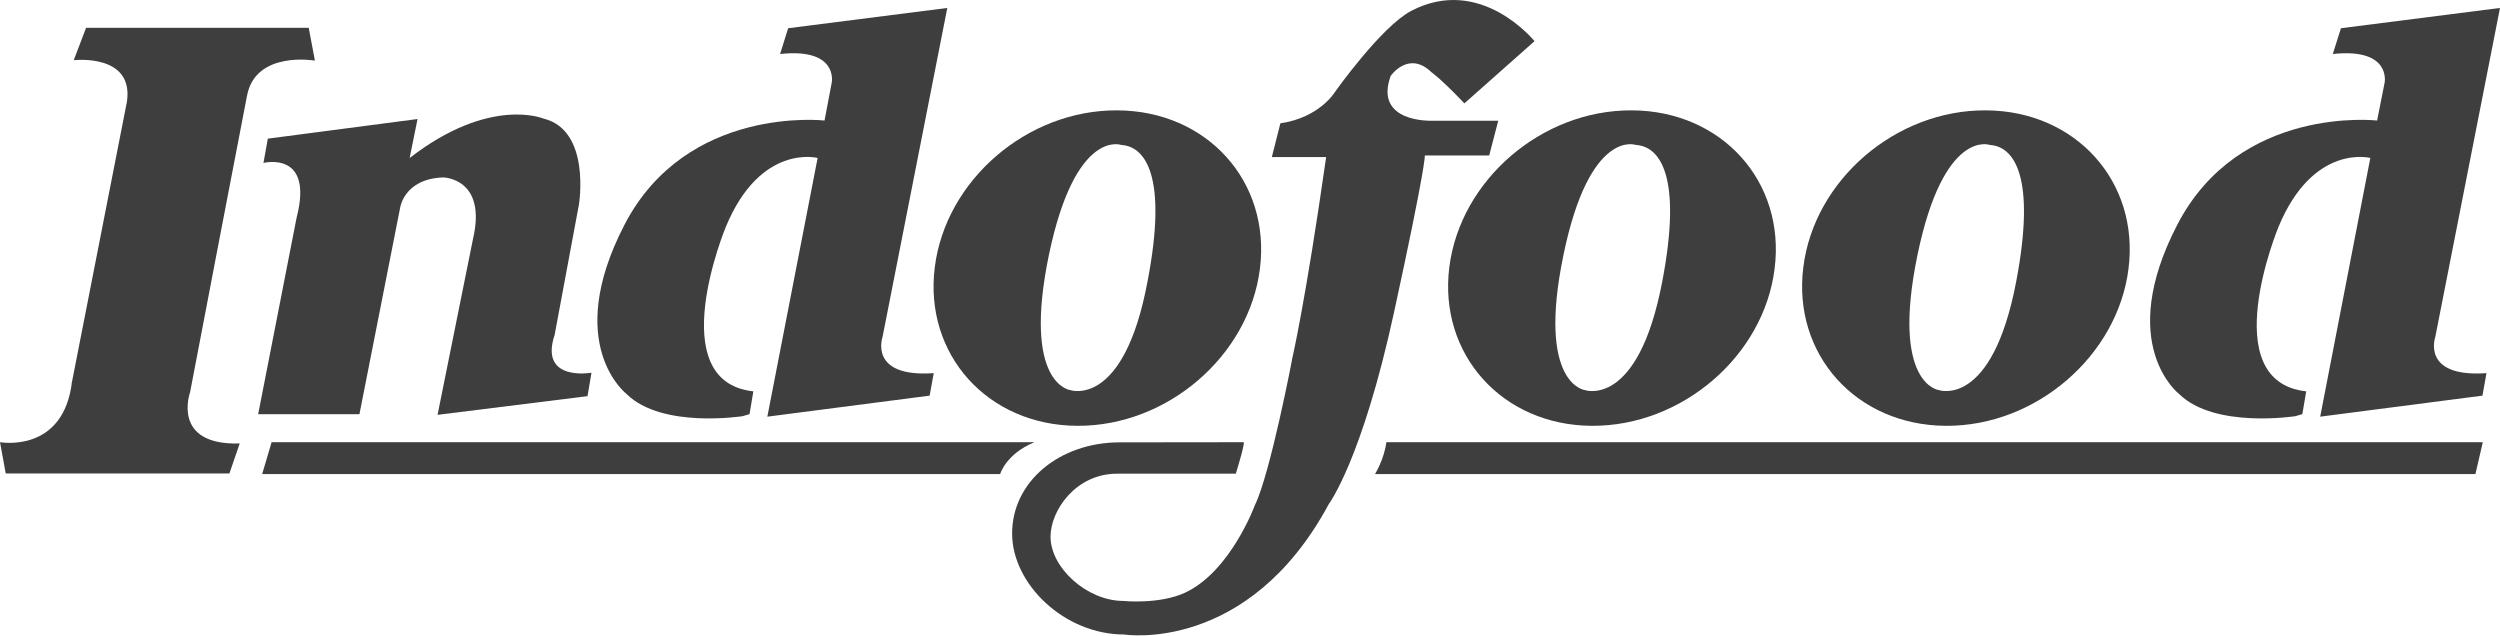 <svg width="169" height="43" viewBox="0 0 169 43" fill="none" xmlns="http://www.w3.org/2000/svg">
<g clip-path="url(#clip0_414_442)">
<path d="M4.876 25.721C4.34 30.682 0 29.892 0 29.892L0.388 32.006H15.508L16.204 29.979C11.545 30.117 12.851 26.511 12.851 26.511C12.851 26.511 16.673 6.534 16.703 6.448C17.295 3.405 21.288 4.097 21.288 4.097L20.87 1.881H5.819L4.985 4.069C4.985 4.069 9.066 3.595 8.58 6.877C8.57 6.912 4.834 25.98 4.834 25.98" fill="#3E3E3E"/>
<path d="M27.691 10.683L28.226 8.046L18.106 9.372L17.81 11.014C17.81 11.014 21.234 10.152 20.049 14.721L17.452 28H24.298L27.044 14.072C27.044 14.072 27.293 12.079 29.969 11.995C29.969 11.995 32.93 12.042 31.977 16.141L29.579 28.043L39.717 26.78L39.984 25.195C39.984 25.195 36.426 25.832 37.495 22.629L39.137 13.822C39.137 13.822 39.964 8.801 36.739 8.016C36.739 8.016 33.108 6.48 27.691 10.683Z" fill="#3E3E3E"/>
<path d="M50.203 28.133C50.203 28.133 44.751 28.992 42.364 26.641C42.364 26.641 38.009 23.322 42.213 15.197C46.418 7.074 55.738 8.148 55.738 8.148L56.227 5.575C56.227 5.575 56.691 3.224 52.734 3.651L53.279 1.908L64.037 0.537L59.657 22.793C59.657 22.793 58.696 25.537 63.121 25.224L62.844 26.745L51.872 28.167L55.272 10.677C55.272 10.677 51.41 9.672 49.067 15.333C49.067 15.333 44.722 25.779 50.926 26.456L50.669 27.994L50.203 28.133Z" fill="#3E3E3E"/>
<path d="M77.573 19.028C75.958 27.655 72.341 26.368 72.341 26.368C72.341 26.368 69.094 25.978 70.909 17.218C72.701 8.643 75.802 9.799 75.802 9.799C77.4 9.898 78.955 11.854 77.573 19.028ZM75.523 7.46C69.457 7.423 63.931 12.16 63.191 18.065C62.45 23.958 66.763 28.759 72.837 28.786C78.908 28.811 84.436 24.059 85.172 18.159C85.91 12.274 81.604 7.485 75.523 7.46Z" fill="#3E3E3E"/>
<path d="M112.369 19.028C110.727 27.655 107.13 26.368 107.13 26.368C107.13 26.368 103.879 25.978 105.693 17.218C107.471 8.643 110.589 9.799 110.589 9.799C112.189 9.898 113.742 11.854 112.369 19.028ZM110.313 7.46C104.237 7.423 98.716 12.16 97.973 18.065C97.237 23.958 101.558 28.759 107.622 28.786C113.705 28.811 119.236 24.059 119.964 18.159C120.71 12.274 116.391 7.485 110.313 7.46Z" fill="#3E3E3E"/>
<path d="M136.296 19.028C134.654 27.655 131.055 26.368 131.055 26.368C131.055 26.368 127.813 25.978 129.625 17.218C131.408 8.643 134.518 9.799 134.518 9.799C136.116 9.898 137.661 11.854 136.296 19.028ZM134.239 7.46C128.163 7.423 122.638 12.16 121.904 18.065C121.166 23.958 125.482 28.759 131.558 28.786C137.627 28.811 143.153 24.059 143.888 18.159C144.631 12.274 140.316 7.485 134.239 7.46Z" fill="#3E3E3E"/>
<path d="M96.318 10.509C96.318 10.509 96.432 11.015 94.245 21.076C92.064 31.12 89.828 34.072 89.828 34.072C84.366 44.227 76.001 42.893 76.001 42.893C71.952 42.893 68.419 39.485 68.419 36.065C68.419 32.545 71.636 29.903 75.69 29.903L84.07 29.893C84.07 29.893 84.216 29.824 83.541 32.022H75.512C72.717 32.022 71.016 34.514 71.016 36.279C71.016 38.379 73.478 40.624 75.949 40.624C75.949 40.624 78.384 40.873 80.132 40.056C83.198 38.613 84.835 34.138 84.835 34.138C85.862 32.049 87.386 24.139 87.351 24.25C87.351 24.25 88.245 20.454 89.647 10.617H89.294H85.976L86.554 8.335C89.225 7.948 90.252 6.204 90.252 6.204C90.252 6.204 93.361 1.815 95.39 0.739C100.106 -1.731 103.733 2.784 103.733 2.784L98.992 6.987C97.392 5.305 96.77 4.885 96.77 4.885C95.215 3.379 94.01 5.132 94.01 5.132C92.859 8.308 96.77 8.16 96.77 8.16H101.281L100.671 10.509H96.318Z" fill="#3E3E3E"/>
<path d="M69.931 29.892H18.361L17.722 32.048H67.61C67.61 32.048 68 30.683 69.931 29.892Z" fill="#3E3E3E"/>
<path d="M93.719 29.892H167.837L167.339 32.048H92.951C92.951 32.048 93.561 31.073 93.719 29.892Z" fill="#3E3E3E"/>
<path d="M155.174 28.133C155.174 28.133 149.715 28.992 147.315 26.641C147.315 26.641 142.974 23.322 147.182 15.197C151.381 7.074 160.692 8.148 160.692 8.148L161.203 5.575C161.203 5.575 161.66 3.224 157.697 3.651L158.248 1.908L169 0.537L164.622 22.793C164.622 22.793 163.662 25.537 168.086 25.224L167.815 26.745L156.845 28.167L160.235 10.677C160.235 10.677 156.379 9.672 154.028 15.333C154.028 15.333 149.69 25.779 155.9 26.456L155.638 27.994L155.174 28.133Z" fill="#3E3E3E"/>
</g>
<defs>
<clipPath id="clip0_414_442">
<rect width="169" height="43" fill="white"/>
</clipPath>
</defs>
</svg>

